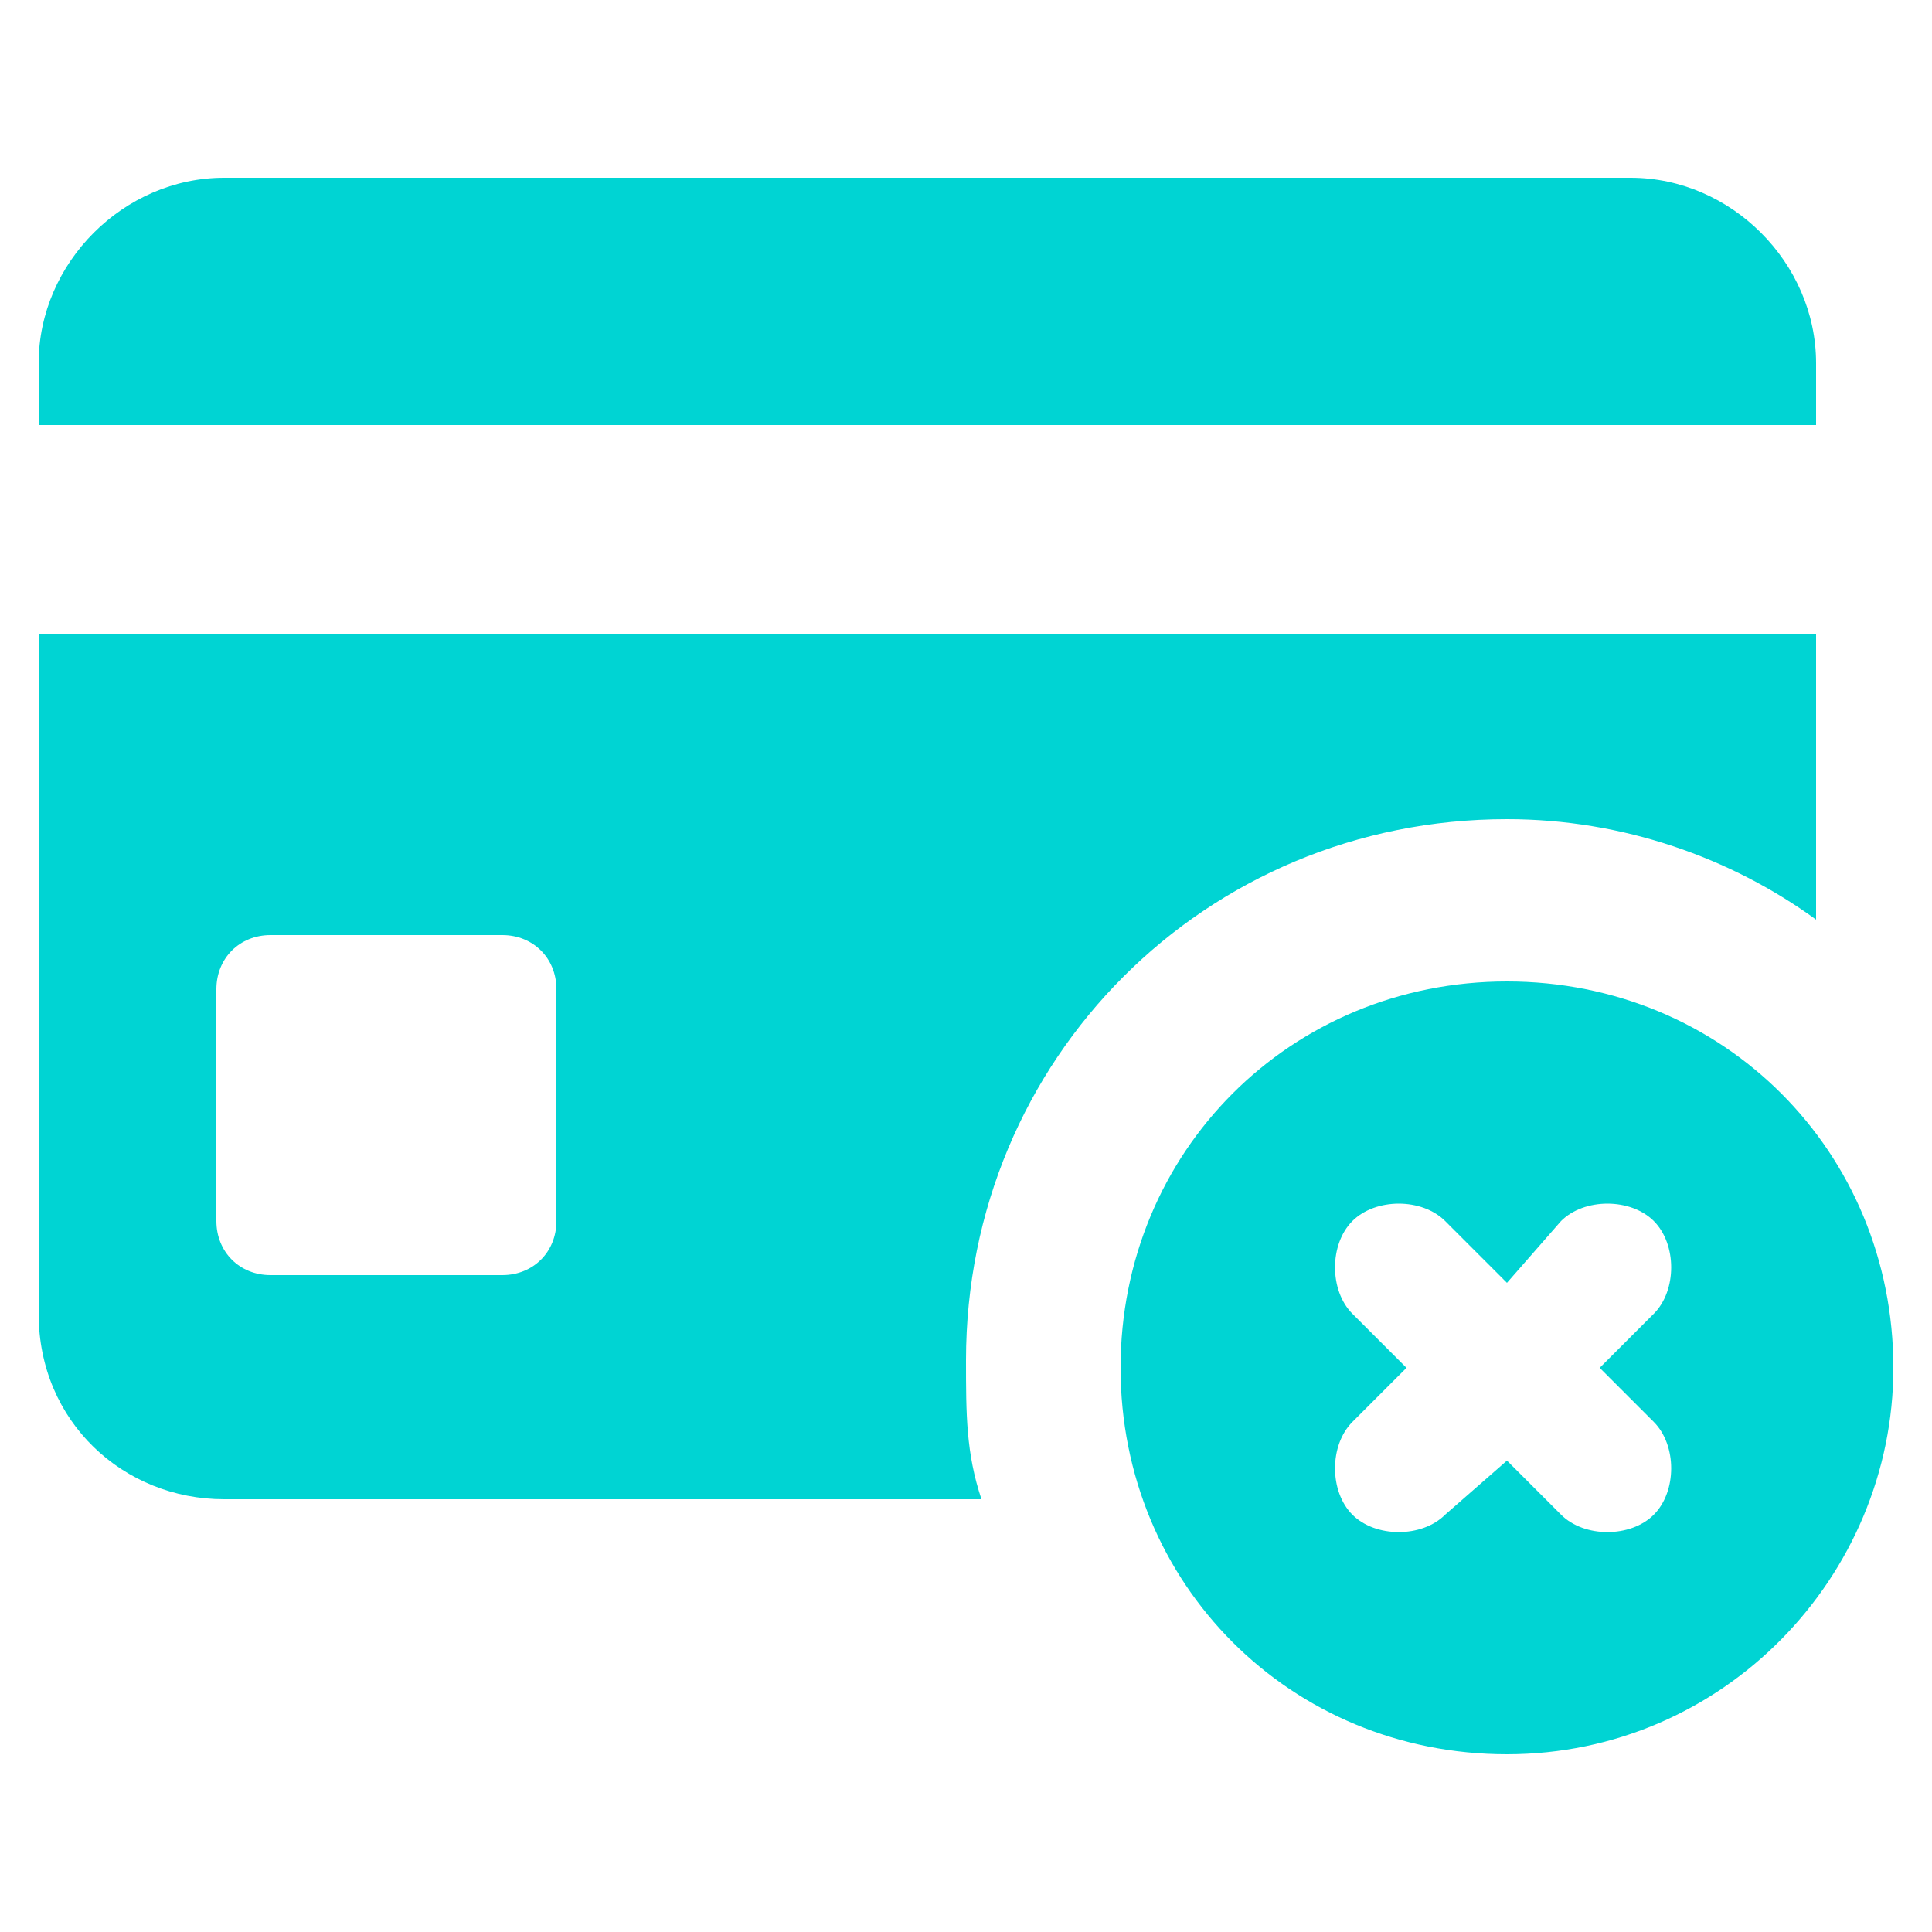 <svg width="40" height="40" viewBox="0 0 40 40" fill="none" xmlns="http://www.w3.org/2000/svg">
<path d="M0.8 8.8H37.6V7.52C37.6 5.44 35.84 3.68 33.76 3.68H4.64C2.56 3.68 0.8 5.44 0.8 7.52V8.8Z" fill="#00D4D3"/>
<path d="M4.64 31.04H20.32C20 30.08 20 29.28 20 28.16C20 21.92 24.96 16.96 31.2 16.96C33.6 16.96 35.84 17.76 37.6 19.04V13.12H0.8V27.2C0.8 29.44 2.56 31.04 4.64 31.04ZM4.48 20.48C4.48 19.84 4.96 19.36 5.6 19.36H10.4C11.04 19.36 11.52 19.84 11.52 20.48V25.28C11.52 25.92 11.04 26.4 10.4 26.4H5.6C4.96 26.4 4.48 25.92 4.48 25.28V20.48Z" fill="#00D4D3"/>
<path d="M31.2 20.32C26.72 20.32 23.2 23.84 23.2 28.32C23.2 32.8 26.72 36.32 31.2 36.32C35.68 36.32 39.2 32.64 39.2 28.32C39.2 23.84 35.68 20.32 31.2 20.32ZM34.24 29.44C34.72 29.92 34.72 30.88 34.24 31.36C33.76 31.84 32.8 31.84 32.32 31.36L31.2 30.24L29.92 31.36C29.44 31.84 28.48 31.84 28 31.36C27.52 30.88 27.52 29.92 28 29.44L29.12 28.32L28 27.2C27.52 26.72 27.52 25.76 28 25.28C28.48 24.8 29.44 24.8 29.92 25.28L31.2 26.56L32.32 25.28C32.8 24.8 33.76 24.8 34.24 25.28C34.72 25.76 34.72 26.72 34.24 27.2L33.12 28.32L34.24 29.44Z" fill="#00D4D3"/>
</svg>
